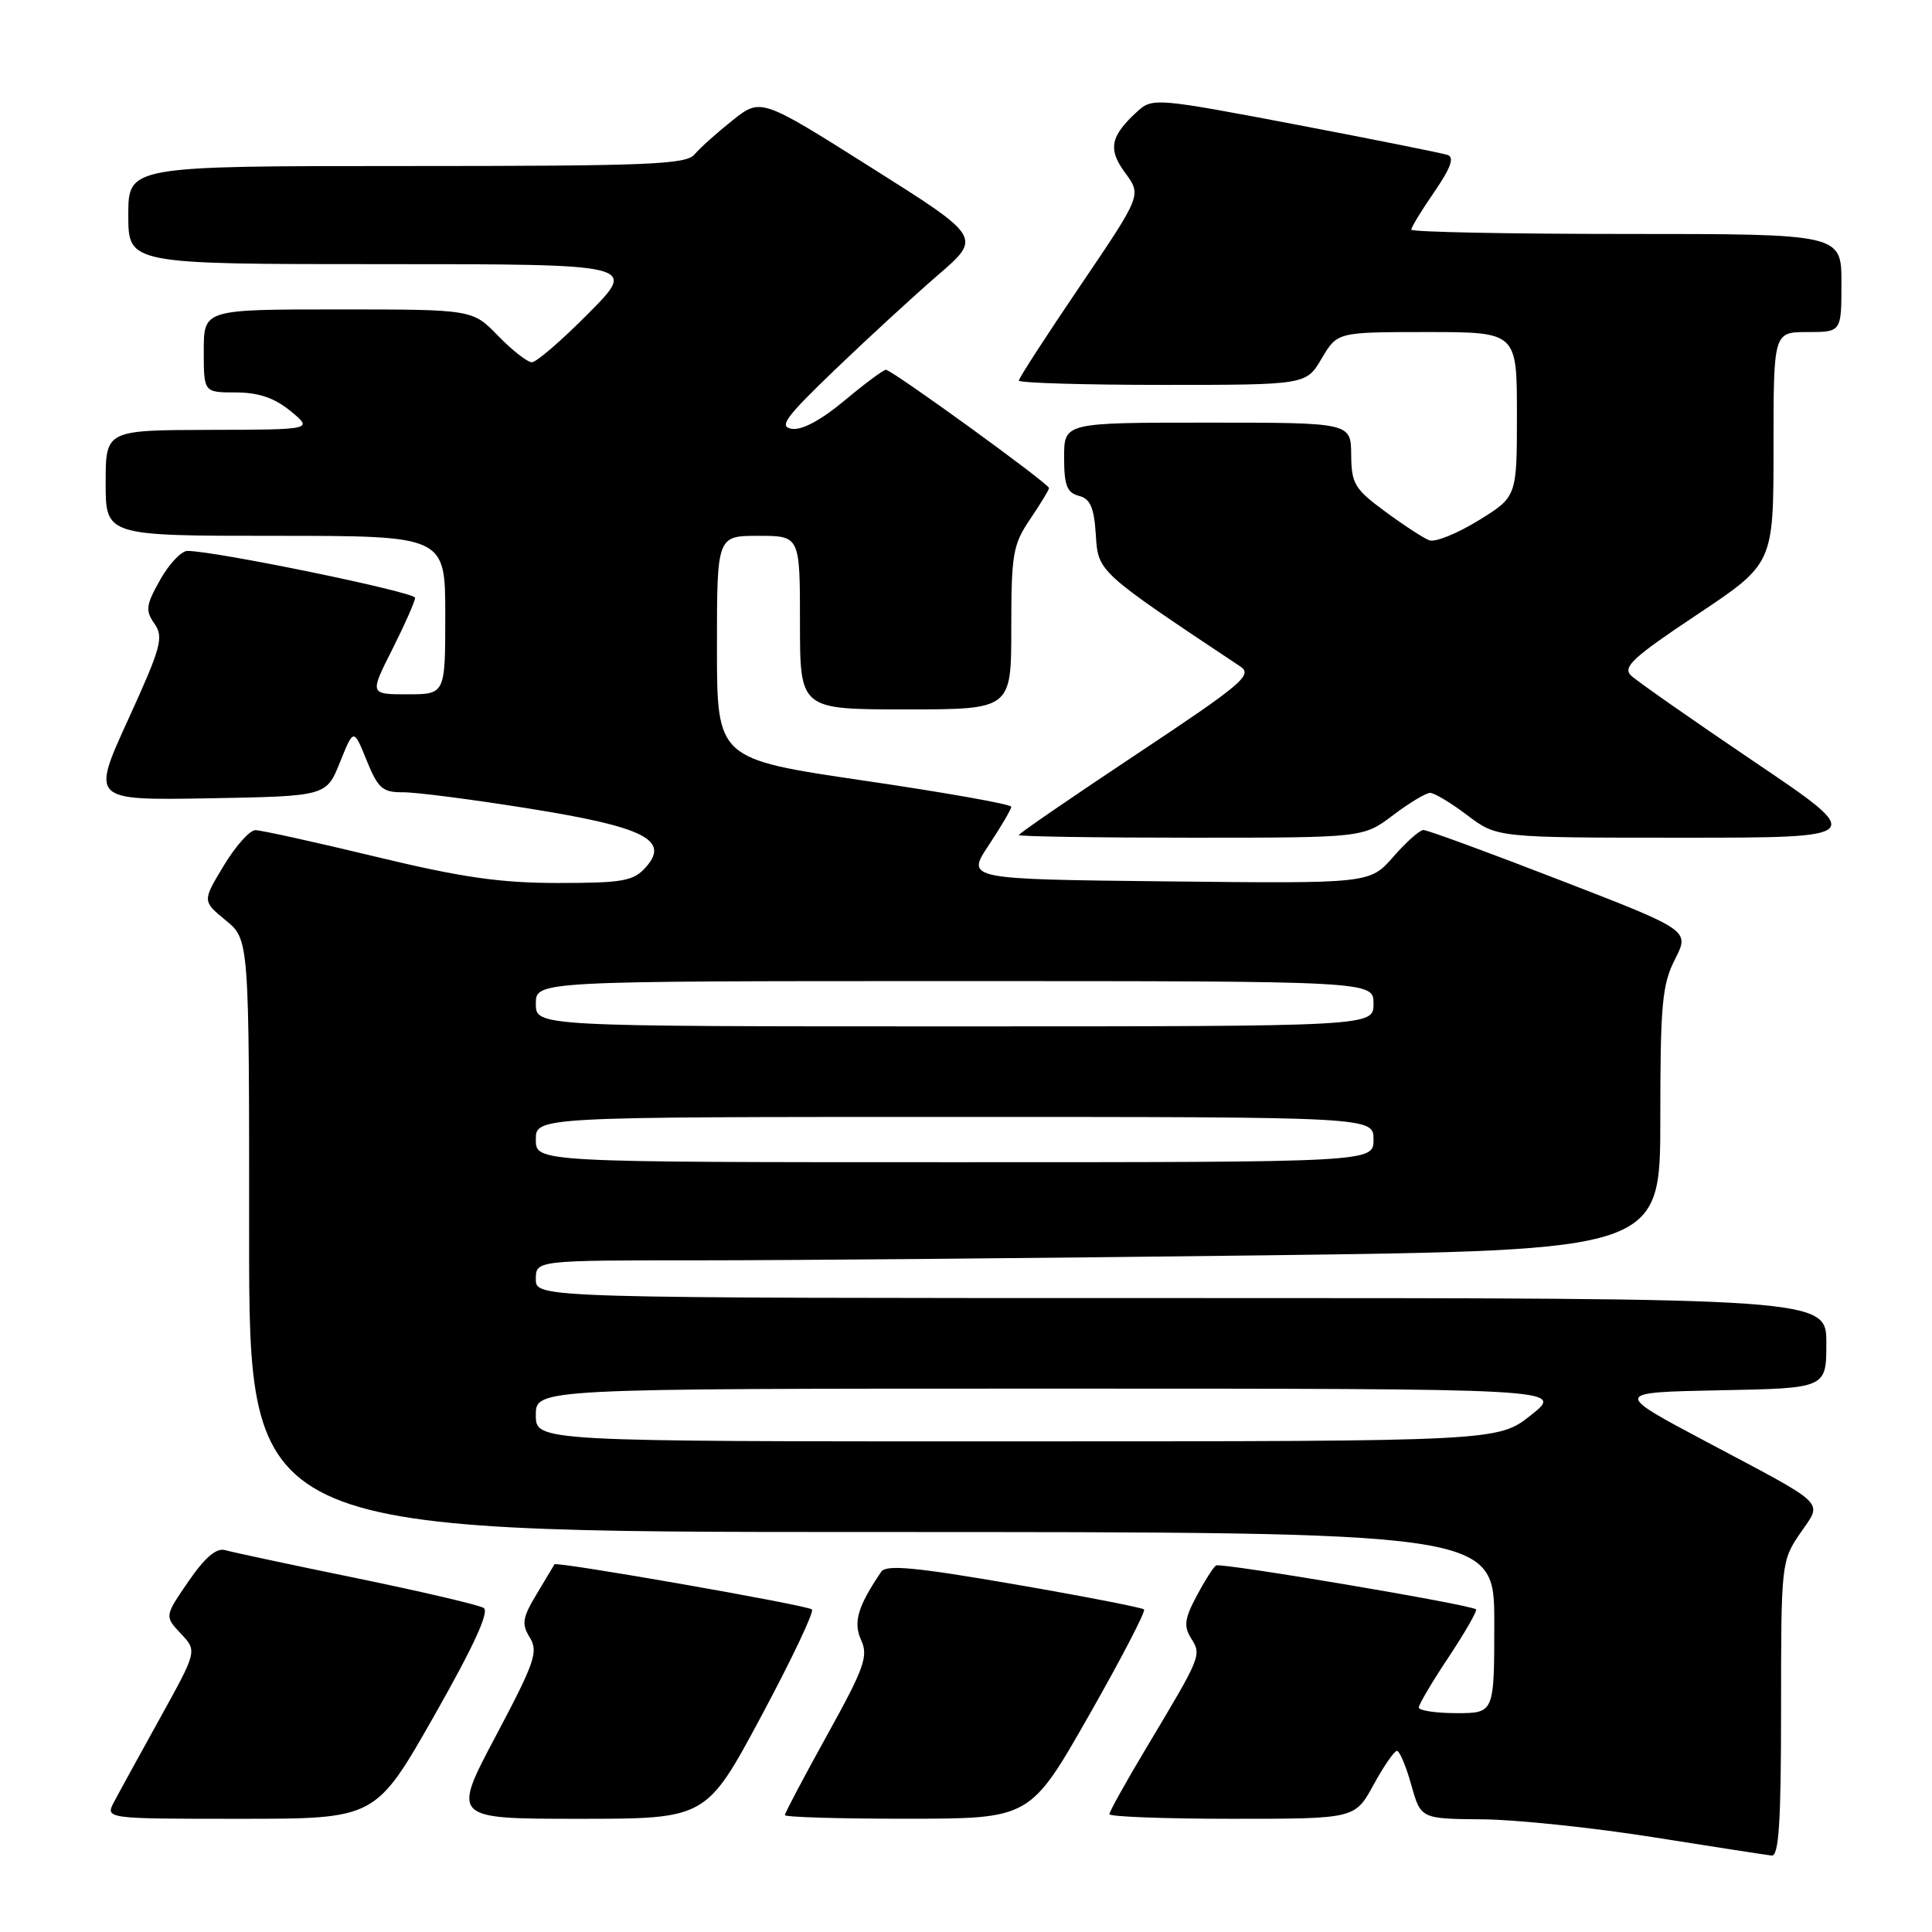 <?xml version="1.0" encoding="UTF-8" standalone="no"?>
<!DOCTYPE svg PUBLIC "-//W3C//DTD SVG 1.1//EN" "http://www.w3.org/Graphics/SVG/1.1/DTD/svg11.dtd" >
<svg xmlns="http://www.w3.org/2000/svg" xmlns:xlink="http://www.w3.org/1999/xlink" version="1.1" viewBox="0 0 256 256">
 <g >
 <path fill="currentColor"
d=" M 236.00 226.45 C 236.00 207.21 236.04 206.83 238.51 203.20 C 241.51 198.79 242.49 199.75 226.03 191.00 C 213.79 184.50 213.79 184.50 227.90 184.22 C 242.00 183.95 242.00 183.95 242.00 177.97 C 242.00 172.00 242.00 172.00 156.50 172.00 C 71.00 172.00 71.00 172.00 71.00 169.50 C 71.00 167.00 71.00 167.00 92.84 167.00 C 104.84 167.00 138.37 166.70 167.34 166.34 C 220.00 165.67 220.00 165.67 220.00 148.30 C 220.00 133.04 220.24 130.45 221.95 127.10 C 223.90 123.27 223.90 123.27 206.70 116.62 C 197.24 112.95 189.10 109.97 188.61 109.98 C 188.11 109.99 186.31 111.59 184.61 113.54 C 181.50 117.08 181.50 117.08 154.76 116.79 C 128.02 116.50 128.02 116.50 131.01 112.00 C 132.65 109.53 133.99 107.23 134.00 106.90 C 134.00 106.57 125.22 105.01 114.50 103.44 C 95.00 100.57 95.00 100.57 95.00 85.79 C 95.00 71.00 95.00 71.00 100.50 71.00 C 106.00 71.00 106.00 71.00 106.00 82.50 C 106.00 94.00 106.00 94.00 120.00 94.00 C 134.00 94.00 134.00 94.00 134.00 83.23 C 134.00 73.39 134.22 72.15 136.50 68.79 C 137.87 66.76 139.00 64.91 139.00 64.67 C 139.00 64.09 118.18 49.00 117.39 49.00 C 117.05 49.00 114.59 50.83 111.91 53.07 C 108.84 55.64 106.27 57.03 104.93 56.82 C 103.15 56.55 104.05 55.32 110.66 48.97 C 114.97 44.83 121.11 39.19 124.29 36.44 C 130.09 31.44 130.09 31.44 115.45 22.21 C 100.82 12.97 100.82 12.97 97.06 15.95 C 95.00 17.59 92.73 19.62 92.03 20.46 C 90.93 21.80 85.84 22.00 53.88 22.00 C 17.00 22.00 17.00 22.00 17.00 28.50 C 17.00 35.00 17.00 35.00 50.72 35.00 C 84.44 35.00 84.44 35.00 78.00 41.50 C 74.46 45.08 71.07 48.00 70.48 48.00 C 69.88 48.00 67.87 46.42 66.00 44.50 C 62.61 41.00 62.61 41.00 44.80 41.00 C 27.00 41.00 27.00 41.00 27.00 46.50 C 27.00 52.00 27.00 52.00 31.25 52.00 C 34.28 52.01 36.36 52.72 38.50 54.47 C 41.50 56.93 41.50 56.93 27.75 56.96 C 14.00 57.00 14.00 57.00 14.00 64.00 C 14.00 71.00 14.00 71.00 36.50 71.00 C 59.00 71.00 59.00 71.00 59.00 81.50 C 59.00 92.00 59.00 92.00 53.99 92.00 C 48.97 92.00 48.97 92.00 51.99 86.03 C 53.64 82.74 55.00 79.68 55.00 79.21 C 55.00 78.46 28.51 73.00 24.84 73.00 C 24.03 73.00 22.40 74.72 21.22 76.83 C 19.33 80.19 19.24 80.89 20.47 82.65 C 21.72 84.44 21.36 85.75 16.98 95.35 C 12.09 106.05 12.09 106.05 27.67 105.78 C 43.24 105.50 43.24 105.50 45.05 101.00 C 46.86 96.50 46.86 96.50 48.58 100.75 C 50.09 104.47 50.69 105.00 53.40 104.98 C 55.11 104.97 62.58 105.93 70.00 107.12 C 85.42 109.58 88.84 111.31 85.53 114.96 C 83.92 116.75 82.48 117.00 73.96 117.00 C 66.27 117.00 61.18 116.27 49.71 113.50 C 41.72 111.57 34.58 110.00 33.84 110.00 C 33.09 110.00 31.21 112.11 29.65 114.70 C 26.81 119.40 26.81 119.40 29.91 121.95 C 33.02 124.50 33.02 124.50 33.01 163.75 C 33.00 203.00 33.00 203.00 115.50 203.00 C 198.00 203.00 198.00 203.00 198.00 215.00 C 198.00 227.00 198.00 227.00 193.00 227.00 C 190.25 227.00 188.00 226.66 188.00 226.25 C 188.00 225.84 189.79 222.82 191.97 219.55 C 194.14 216.27 195.77 213.44 195.58 213.25 C 194.96 212.63 161.77 207.03 161.13 207.43 C 160.78 207.65 159.62 209.48 158.55 211.49 C 156.96 214.49 156.83 215.49 157.83 217.09 C 159.23 219.34 159.21 219.38 151.87 231.64 C 149.19 236.12 147.00 240.05 147.00 240.39 C 147.00 240.72 154.32 241.00 163.27 241.00 C 179.54 241.00 179.54 241.00 182.00 236.50 C 183.35 234.03 184.75 232.00 185.10 232.00 C 185.45 232.00 186.31 234.03 187.00 236.50 C 188.26 241.00 188.26 241.00 196.38 241.07 C 200.85 241.10 211.03 242.17 219.00 243.43 C 226.97 244.70 234.06 245.79 234.75 245.87 C 235.71 245.97 236.00 241.49 236.00 226.45 Z  M 57.51 227.39 C 62.77 218.13 64.88 213.54 64.09 213.06 C 63.45 212.66 55.86 210.89 47.22 209.11 C 38.57 207.34 30.75 205.67 29.83 205.40 C 28.68 205.07 27.16 206.36 24.98 209.53 C 21.80 214.16 21.80 214.16 23.96 216.46 C 26.13 218.76 26.13 218.76 21.22 227.63 C 18.52 232.51 15.77 237.51 15.12 238.75 C 13.93 241.00 13.93 241.00 31.85 241.00 C 49.77 241.00 49.77 241.00 57.51 227.39 Z  M 100.87 227.41 C 104.87 219.93 107.90 213.57 107.59 213.26 C 107.03 212.70 73.71 206.87 73.47 207.28 C 73.40 207.40 72.35 209.16 71.13 211.19 C 69.22 214.36 69.09 215.18 70.20 216.98 C 71.36 218.84 70.86 220.29 65.69 230.04 C 59.88 241.00 59.88 241.00 76.73 241.00 C 93.58 241.00 93.58 241.00 100.87 227.41 Z  M 144.27 227.34 C 148.54 219.84 151.84 213.50 151.59 213.26 C 151.35 213.02 143.60 211.51 134.38 209.92 C 121.30 207.66 117.42 207.30 116.77 208.26 C 113.64 212.88 113.03 214.97 114.11 217.33 C 115.08 219.46 114.52 221.02 109.61 229.89 C 106.52 235.46 104.00 240.24 104.00 240.51 C 104.00 240.78 111.31 241.00 120.25 240.99 C 136.50 240.98 136.50 240.98 144.27 227.34 Z  M 184.57 108.03 C 186.73 106.39 188.95 105.06 189.50 105.06 C 190.05 105.06 192.27 106.39 194.43 108.03 C 198.36 111.00 198.36 111.00 222.86 111.00 C 247.36 111.00 247.36 111.00 232.43 100.92 C 224.22 95.37 216.88 90.24 216.12 89.51 C 214.97 88.39 216.37 87.10 224.87 81.44 C 235.00 74.69 235.00 74.69 235.00 59.35 C 235.00 44.00 235.00 44.00 239.50 44.00 C 244.00 44.00 244.00 44.00 244.00 37.50 C 244.00 31.00 244.00 31.00 215.50 31.00 C 199.82 31.00 187.00 30.74 187.00 30.43 C 187.00 30.12 188.37 27.86 190.06 25.42 C 192.24 22.24 192.74 20.85 191.81 20.53 C 191.09 20.29 182.01 18.47 171.63 16.49 C 153.45 13.03 152.70 12.96 150.79 14.69 C 147.11 18.02 146.76 19.75 149.10 22.92 C 151.27 25.86 151.27 25.86 143.14 37.86 C 138.66 44.46 135.00 50.12 135.00 50.43 C 135.00 50.74 143.57 51.00 154.03 51.00 C 173.07 51.00 173.07 51.00 175.13 47.50 C 177.20 44.00 177.20 44.00 189.10 44.00 C 201.00 44.00 201.00 44.00 201.00 54.91 C 201.00 65.83 201.00 65.83 195.88 68.98 C 193.07 70.71 190.14 71.89 189.38 71.59 C 188.62 71.30 185.99 69.59 183.54 67.78 C 179.49 64.80 179.07 64.11 179.04 60.25 C 179.00 56.00 179.00 56.00 160.00 56.00 C 141.00 56.00 141.00 56.00 141.00 60.59 C 141.00 64.31 141.37 65.28 142.95 65.70 C 144.47 66.09 144.97 67.23 145.20 70.85 C 145.52 75.81 145.39 75.69 164.36 88.32 C 166.03 89.43 164.60 90.64 150.61 99.93 C 142.03 105.63 135.00 110.45 135.00 110.65 C 135.00 110.84 145.27 111.00 157.82 111.00 C 180.64 111.00 180.64 111.00 184.57 108.03 Z  M 71.00 187.50 C 71.00 184.00 71.00 184.00 139.14 184.00 C 207.28 184.00 207.28 184.00 202.89 187.49 C 198.50 190.98 198.50 190.98 134.75 190.99 C 71.00 191.00 71.00 191.00 71.00 187.50 Z  M 71.00 151.00 C 71.00 148.00 71.00 148.00 126.50 148.00 C 182.00 148.00 182.00 148.00 182.00 151.00 C 182.00 154.00 182.00 154.00 126.50 154.00 C 71.00 154.00 71.00 154.00 71.00 151.00 Z  M 71.00 133.00 C 71.00 130.00 71.00 130.00 126.50 130.00 C 182.00 130.00 182.00 130.00 182.00 133.00 C 182.00 136.00 182.00 136.00 126.50 136.00 C 71.00 136.00 71.00 136.00 71.00 133.00 Z "/>
</g>
</svg>